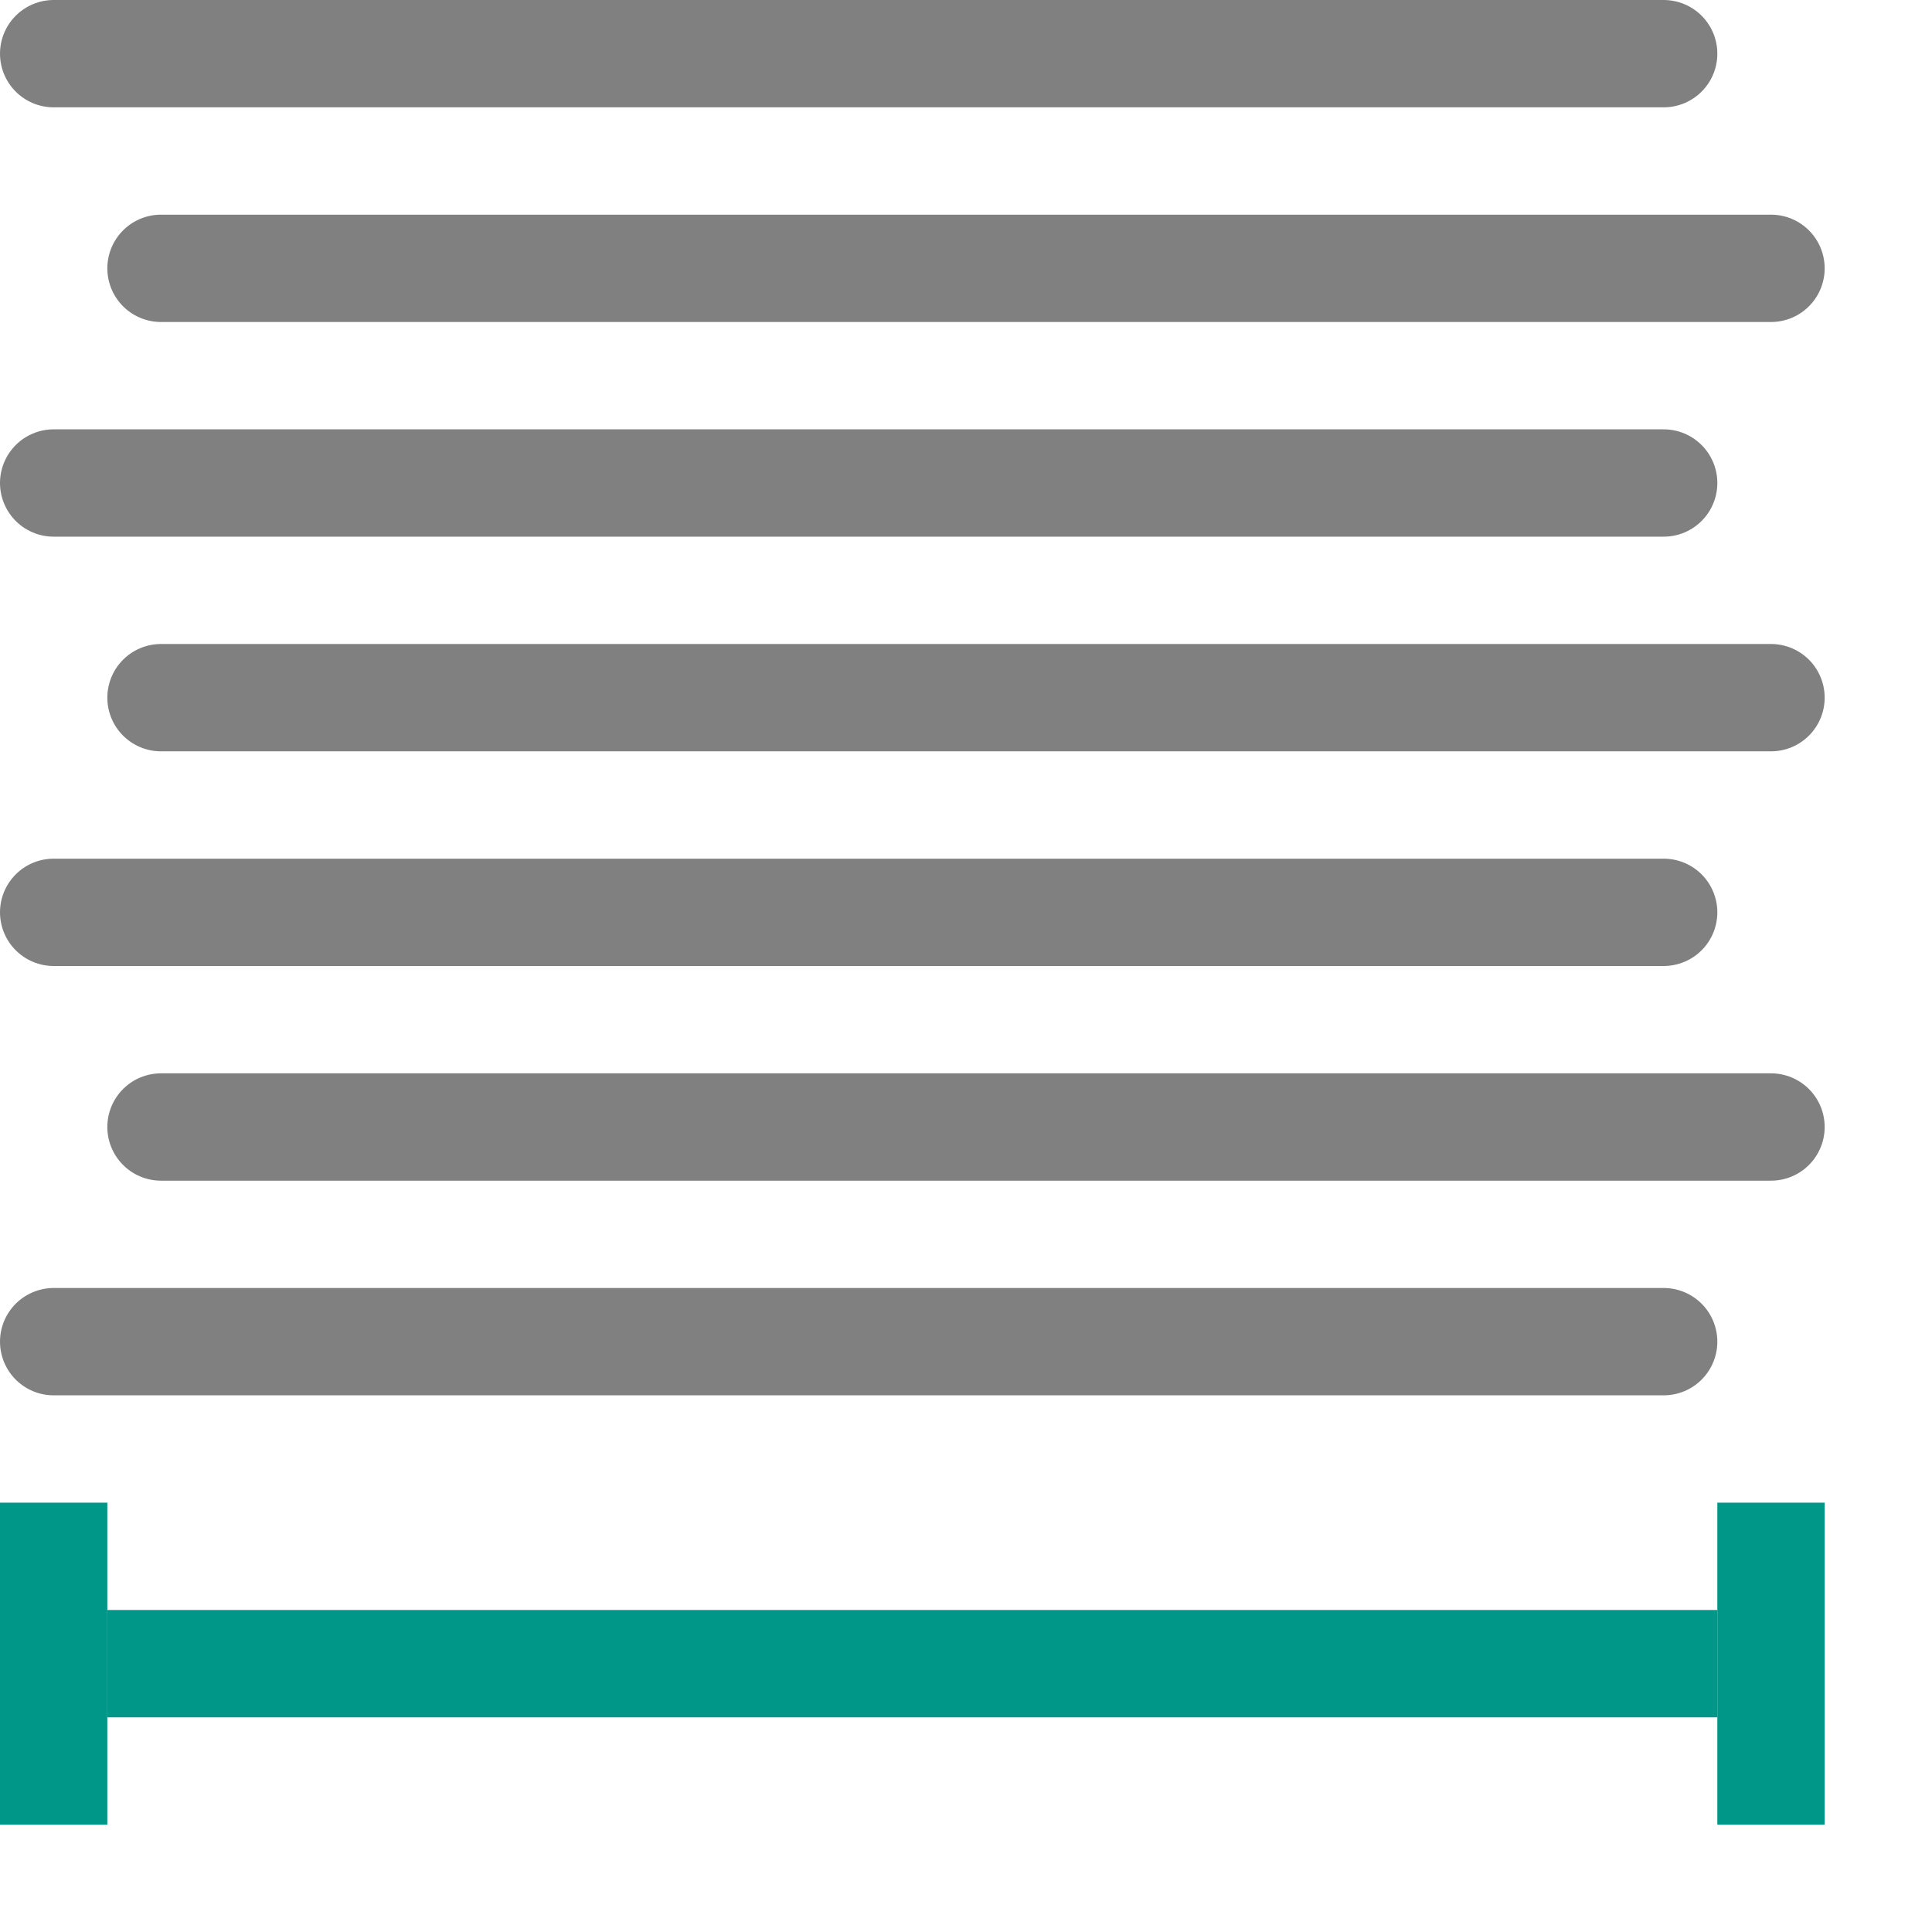 <svg xmlns="http://www.w3.org/2000/svg" viewBox="0 0 18 18"><rect y="14" width="1" height="3" style="fill:#009688"/><rect x="16" y="14" width="1" height="3" style="fill:#009688"/><rect x="1" y="15" width="15" height="1" style="fill:#009688"/><line x1="1.5" y1="2.5" x2="16.5" y2="2.5" style="fill:none;stroke:gray;stroke-linecap:round;stroke-linejoin:round"/><line x1="0.5" y1="4.5" x2="15.5" y2="4.5" style="fill:none;stroke:gray;stroke-linecap:round;stroke-linejoin:round"/><line x1="1.5" y1="6.5" x2="16.5" y2="6.5" style="fill:none;stroke:gray;stroke-linecap:round;stroke-linejoin:round"/><line x1="0.5" y1="8.5" x2="15.5" y2="8.5" style="fill:none;stroke:gray;stroke-linecap:round;stroke-linejoin:round"/><line x1="1.5" y1="10.5" x2="16.5" y2="10.5" style="fill:none;stroke:gray;stroke-linecap:round;stroke-linejoin:round"/><line x1="0.5" y1="12.5" x2="15.5" y2="12.5" style="fill:none;stroke:gray;stroke-linecap:round;stroke-linejoin:round"/><line x1="0.5" y1="0.5" x2="15.5" y2="0.5" style="fill:none;stroke:gray;stroke-linecap:round;stroke-linejoin:round"/></svg>